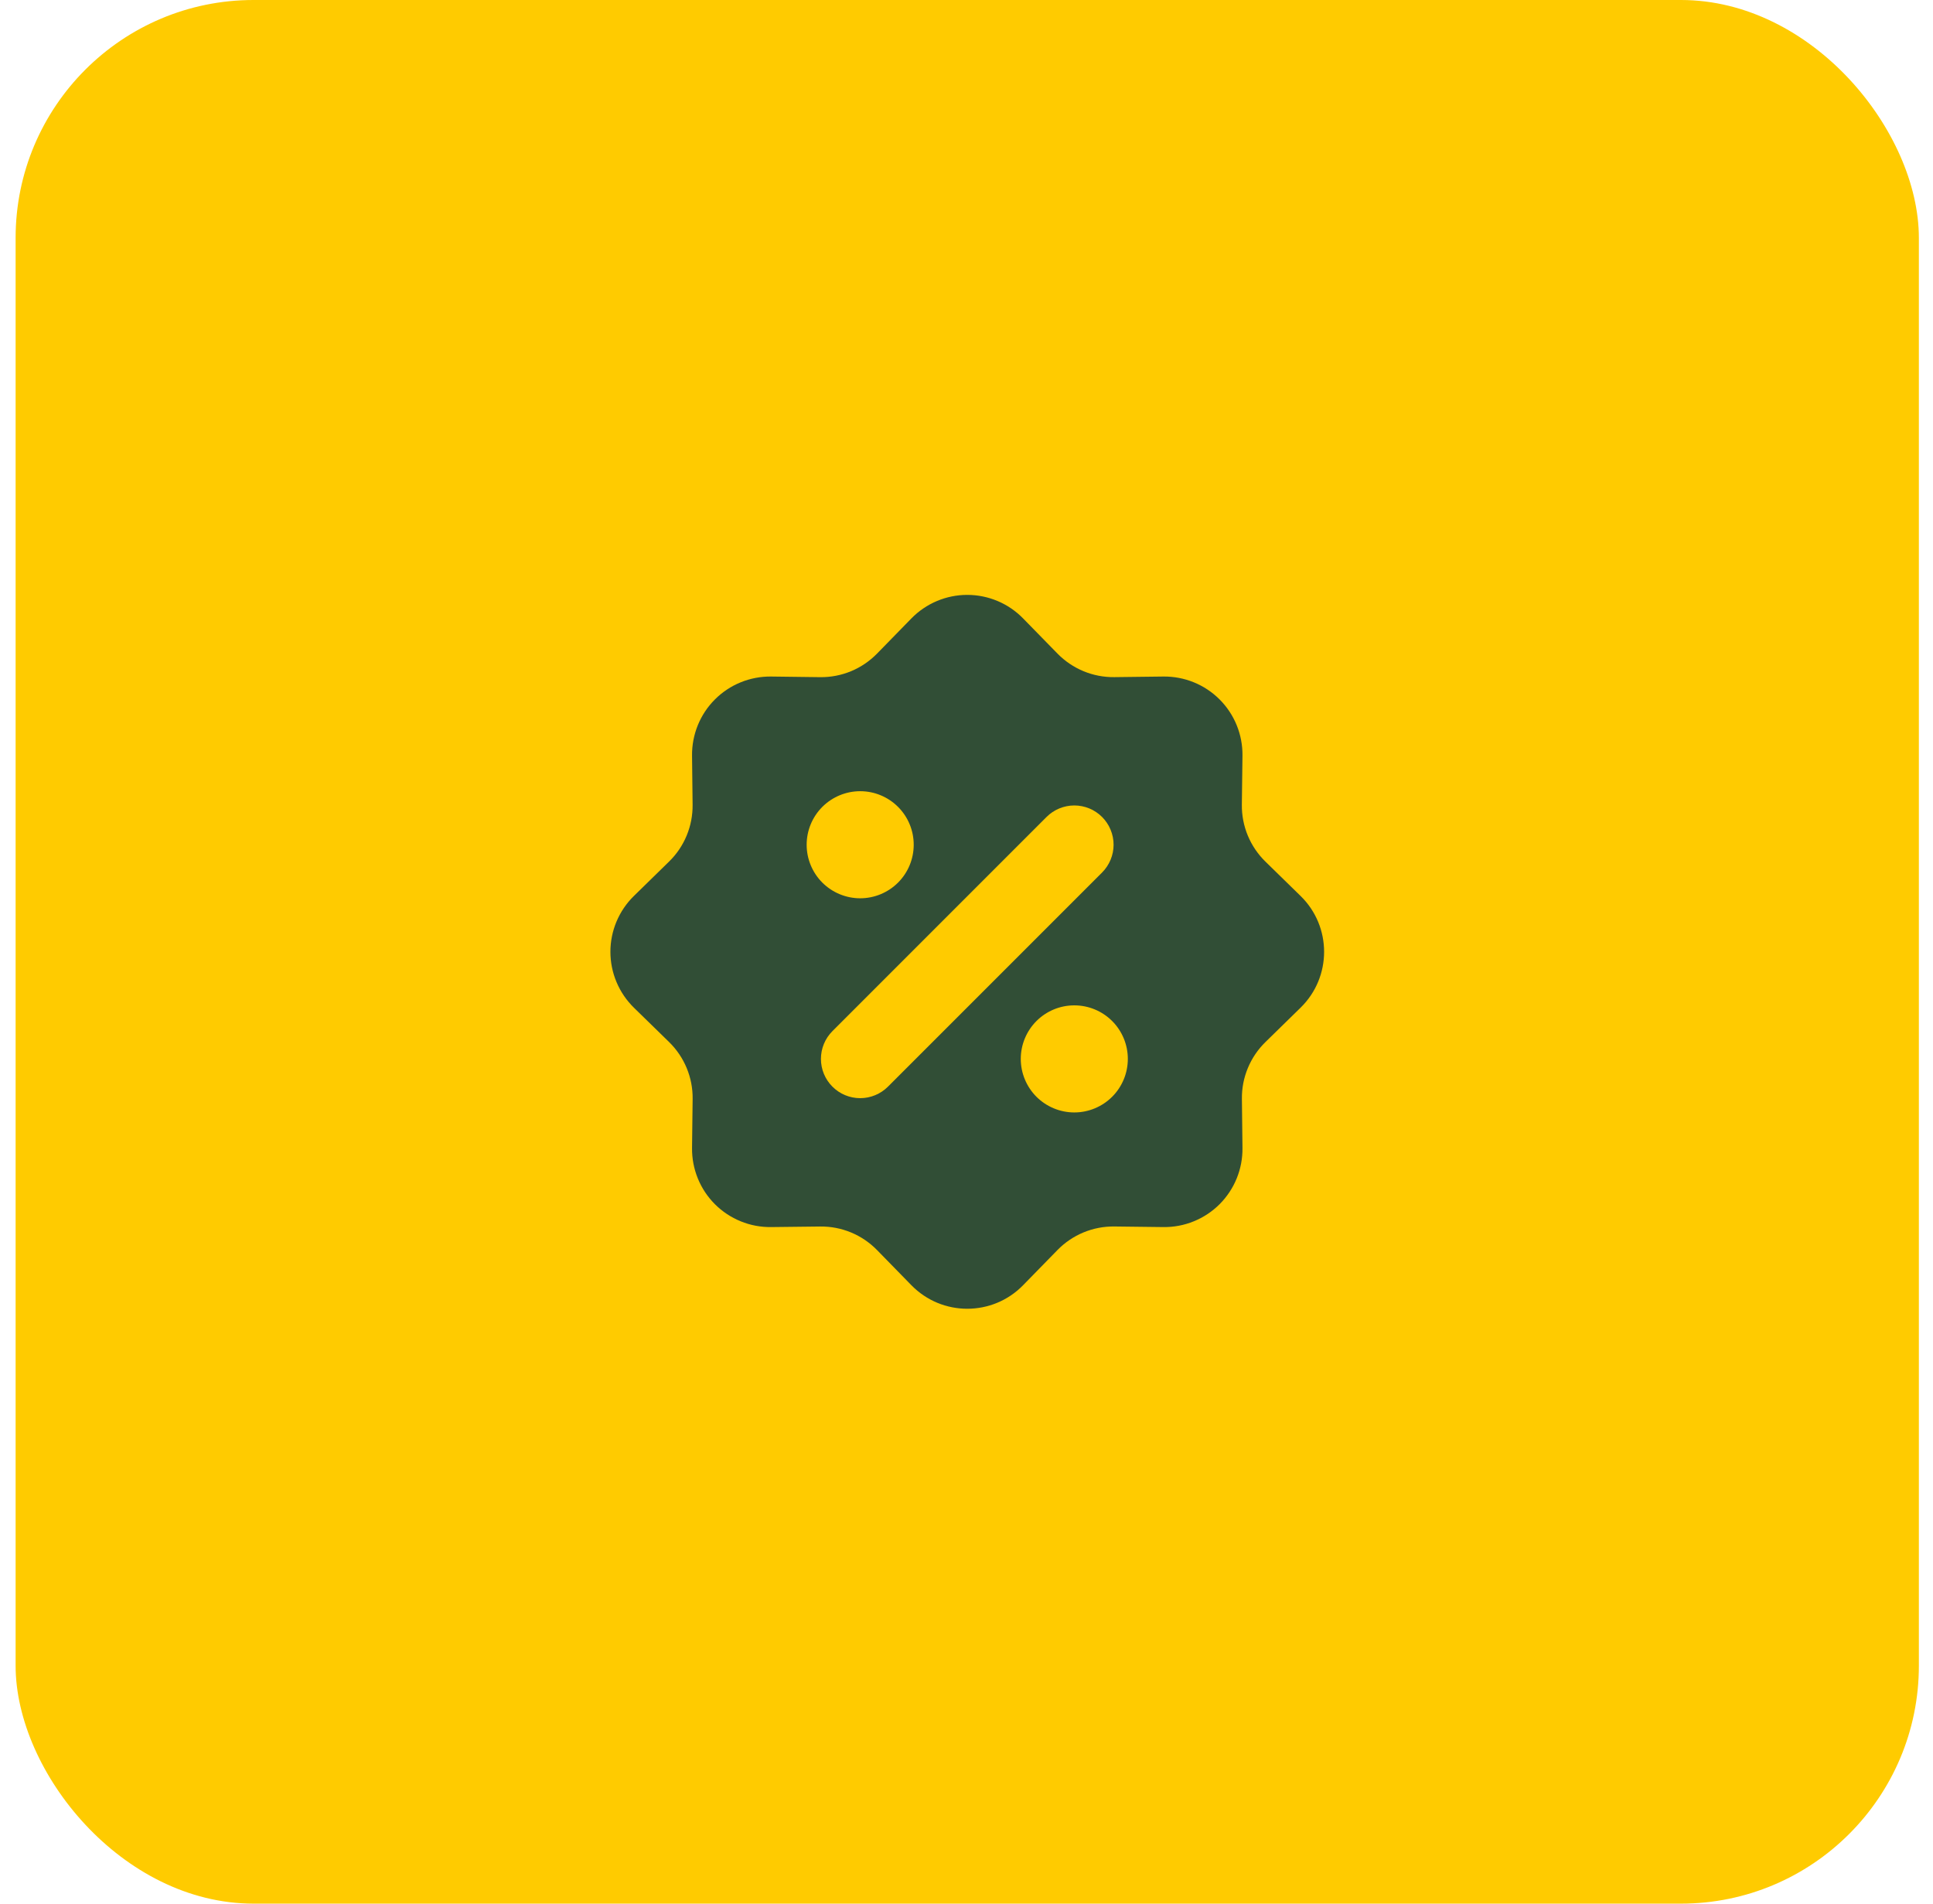 <svg width="65" height="64" viewBox="0 0 65 64" fill="none" xmlns="http://www.w3.org/2000/svg">
<rect x="0.525" width="64" height="64" rx="8" fill="#FFCB00"/>
<path fill-rule="evenodd" clip-rule="evenodd" d="M34.404 20.792C34.16 20.541 33.867 20.342 33.545 20.206C33.222 20.07 32.876 20 32.525 20C32.175 20 31.828 20.07 31.506 20.206C31.183 20.342 30.891 20.541 30.646 20.792L29.492 21.974C29.243 22.228 28.946 22.43 28.618 22.566C28.289 22.702 27.937 22.77 27.581 22.766L25.929 22.745C25.579 22.741 25.231 22.807 24.907 22.939C24.582 23.071 24.288 23.267 24.04 23.515C23.792 23.762 23.597 24.057 23.465 24.381C23.333 24.706 23.267 25.053 23.271 25.404L23.29 27.056C23.294 27.411 23.226 27.764 23.09 28.092C22.954 28.421 22.753 28.718 22.498 28.966L21.317 30.121C21.067 30.365 20.868 30.658 20.732 30.98C20.596 31.303 20.526 31.65 20.526 32C20.526 32.35 20.596 32.697 20.732 33.019C20.868 33.342 21.067 33.634 21.317 33.879L22.499 35.033C23.013 35.535 23.3 36.226 23.291 36.944L23.271 38.596C23.267 38.947 23.333 39.294 23.465 39.618C23.597 39.943 23.792 40.237 24.04 40.485C24.288 40.733 24.582 40.928 24.907 41.06C25.231 41.193 25.579 41.258 25.929 41.254L27.581 41.235C27.937 41.231 28.289 41.299 28.618 41.435C28.946 41.571 29.243 41.773 29.492 42.027L30.646 43.208C31.677 44.264 33.374 44.264 34.404 43.208L35.559 42.026C35.807 41.772 36.105 41.57 36.433 41.434C36.761 41.298 37.114 41.23 37.469 41.234L39.122 41.254C39.472 41.258 39.819 41.193 40.144 41.06C40.468 40.928 40.763 40.733 41.011 40.485C41.258 40.237 41.454 39.943 41.586 39.618C41.718 39.294 41.784 38.947 41.78 38.596L41.761 36.944C41.756 36.588 41.824 36.236 41.961 35.907C42.097 35.579 42.298 35.282 42.553 35.033L43.733 33.879C44.789 32.848 44.789 31.151 43.733 30.121L42.551 28.966C42.297 28.718 42.096 28.421 41.959 28.092C41.823 27.764 41.755 27.411 41.759 27.056L41.78 25.404C41.784 25.053 41.718 24.706 41.586 24.381C41.454 24.057 41.258 23.762 41.011 23.515C40.763 23.267 40.468 23.071 40.144 22.939C39.819 22.807 39.472 22.741 39.122 22.745L37.469 22.765C37.114 22.769 36.761 22.701 36.433 22.565C36.105 22.428 35.807 22.227 35.559 21.973L34.404 20.792ZM28.925 30.2C29.162 30.2 29.396 30.153 29.614 30.063C29.832 29.972 30.031 29.84 30.198 29.673C30.365 29.506 30.498 29.307 30.588 29.089C30.679 28.87 30.725 28.636 30.725 28.4C30.725 28.163 30.679 27.929 30.588 27.711C30.498 27.493 30.365 27.294 30.198 27.127C30.031 26.96 29.832 26.827 29.614 26.737C29.396 26.646 29.162 26.6 28.925 26.6C28.448 26.6 27.99 26.79 27.652 27.127C27.315 27.465 27.125 27.922 27.125 28.4C27.125 28.877 27.315 29.335 27.652 29.673C27.99 30.01 28.448 30.2 28.925 30.2ZM36.125 37.4C36.603 37.4 37.06 37.21 37.398 36.873C37.736 36.535 37.925 36.077 37.925 35.6C37.925 35.123 37.736 34.665 37.398 34.327C37.06 33.989 36.603 33.8 36.125 33.8C35.648 33.8 35.19 33.989 34.852 34.327C34.515 34.665 34.325 35.123 34.325 35.6C34.325 36.077 34.515 36.535 34.852 36.873C35.19 37.21 35.648 37.4 36.125 37.4ZM37.059 27.466C37.181 27.589 37.279 27.734 37.345 27.895C37.412 28.055 37.446 28.227 37.446 28.4C37.446 28.573 37.412 28.745 37.345 28.905C37.279 29.065 37.181 29.211 37.059 29.334L29.859 36.533C29.611 36.781 29.275 36.92 28.925 36.92C28.575 36.92 28.239 36.781 27.992 36.533C27.744 36.286 27.605 35.95 27.605 35.6C27.605 35.25 27.744 34.914 27.992 34.666L35.192 27.466C35.314 27.344 35.46 27.246 35.62 27.18C35.78 27.114 35.952 27.079 36.125 27.079C36.299 27.079 36.47 27.114 36.631 27.18C36.791 27.246 36.936 27.344 37.059 27.466Z" fill="#314E36"/>
</svg>
